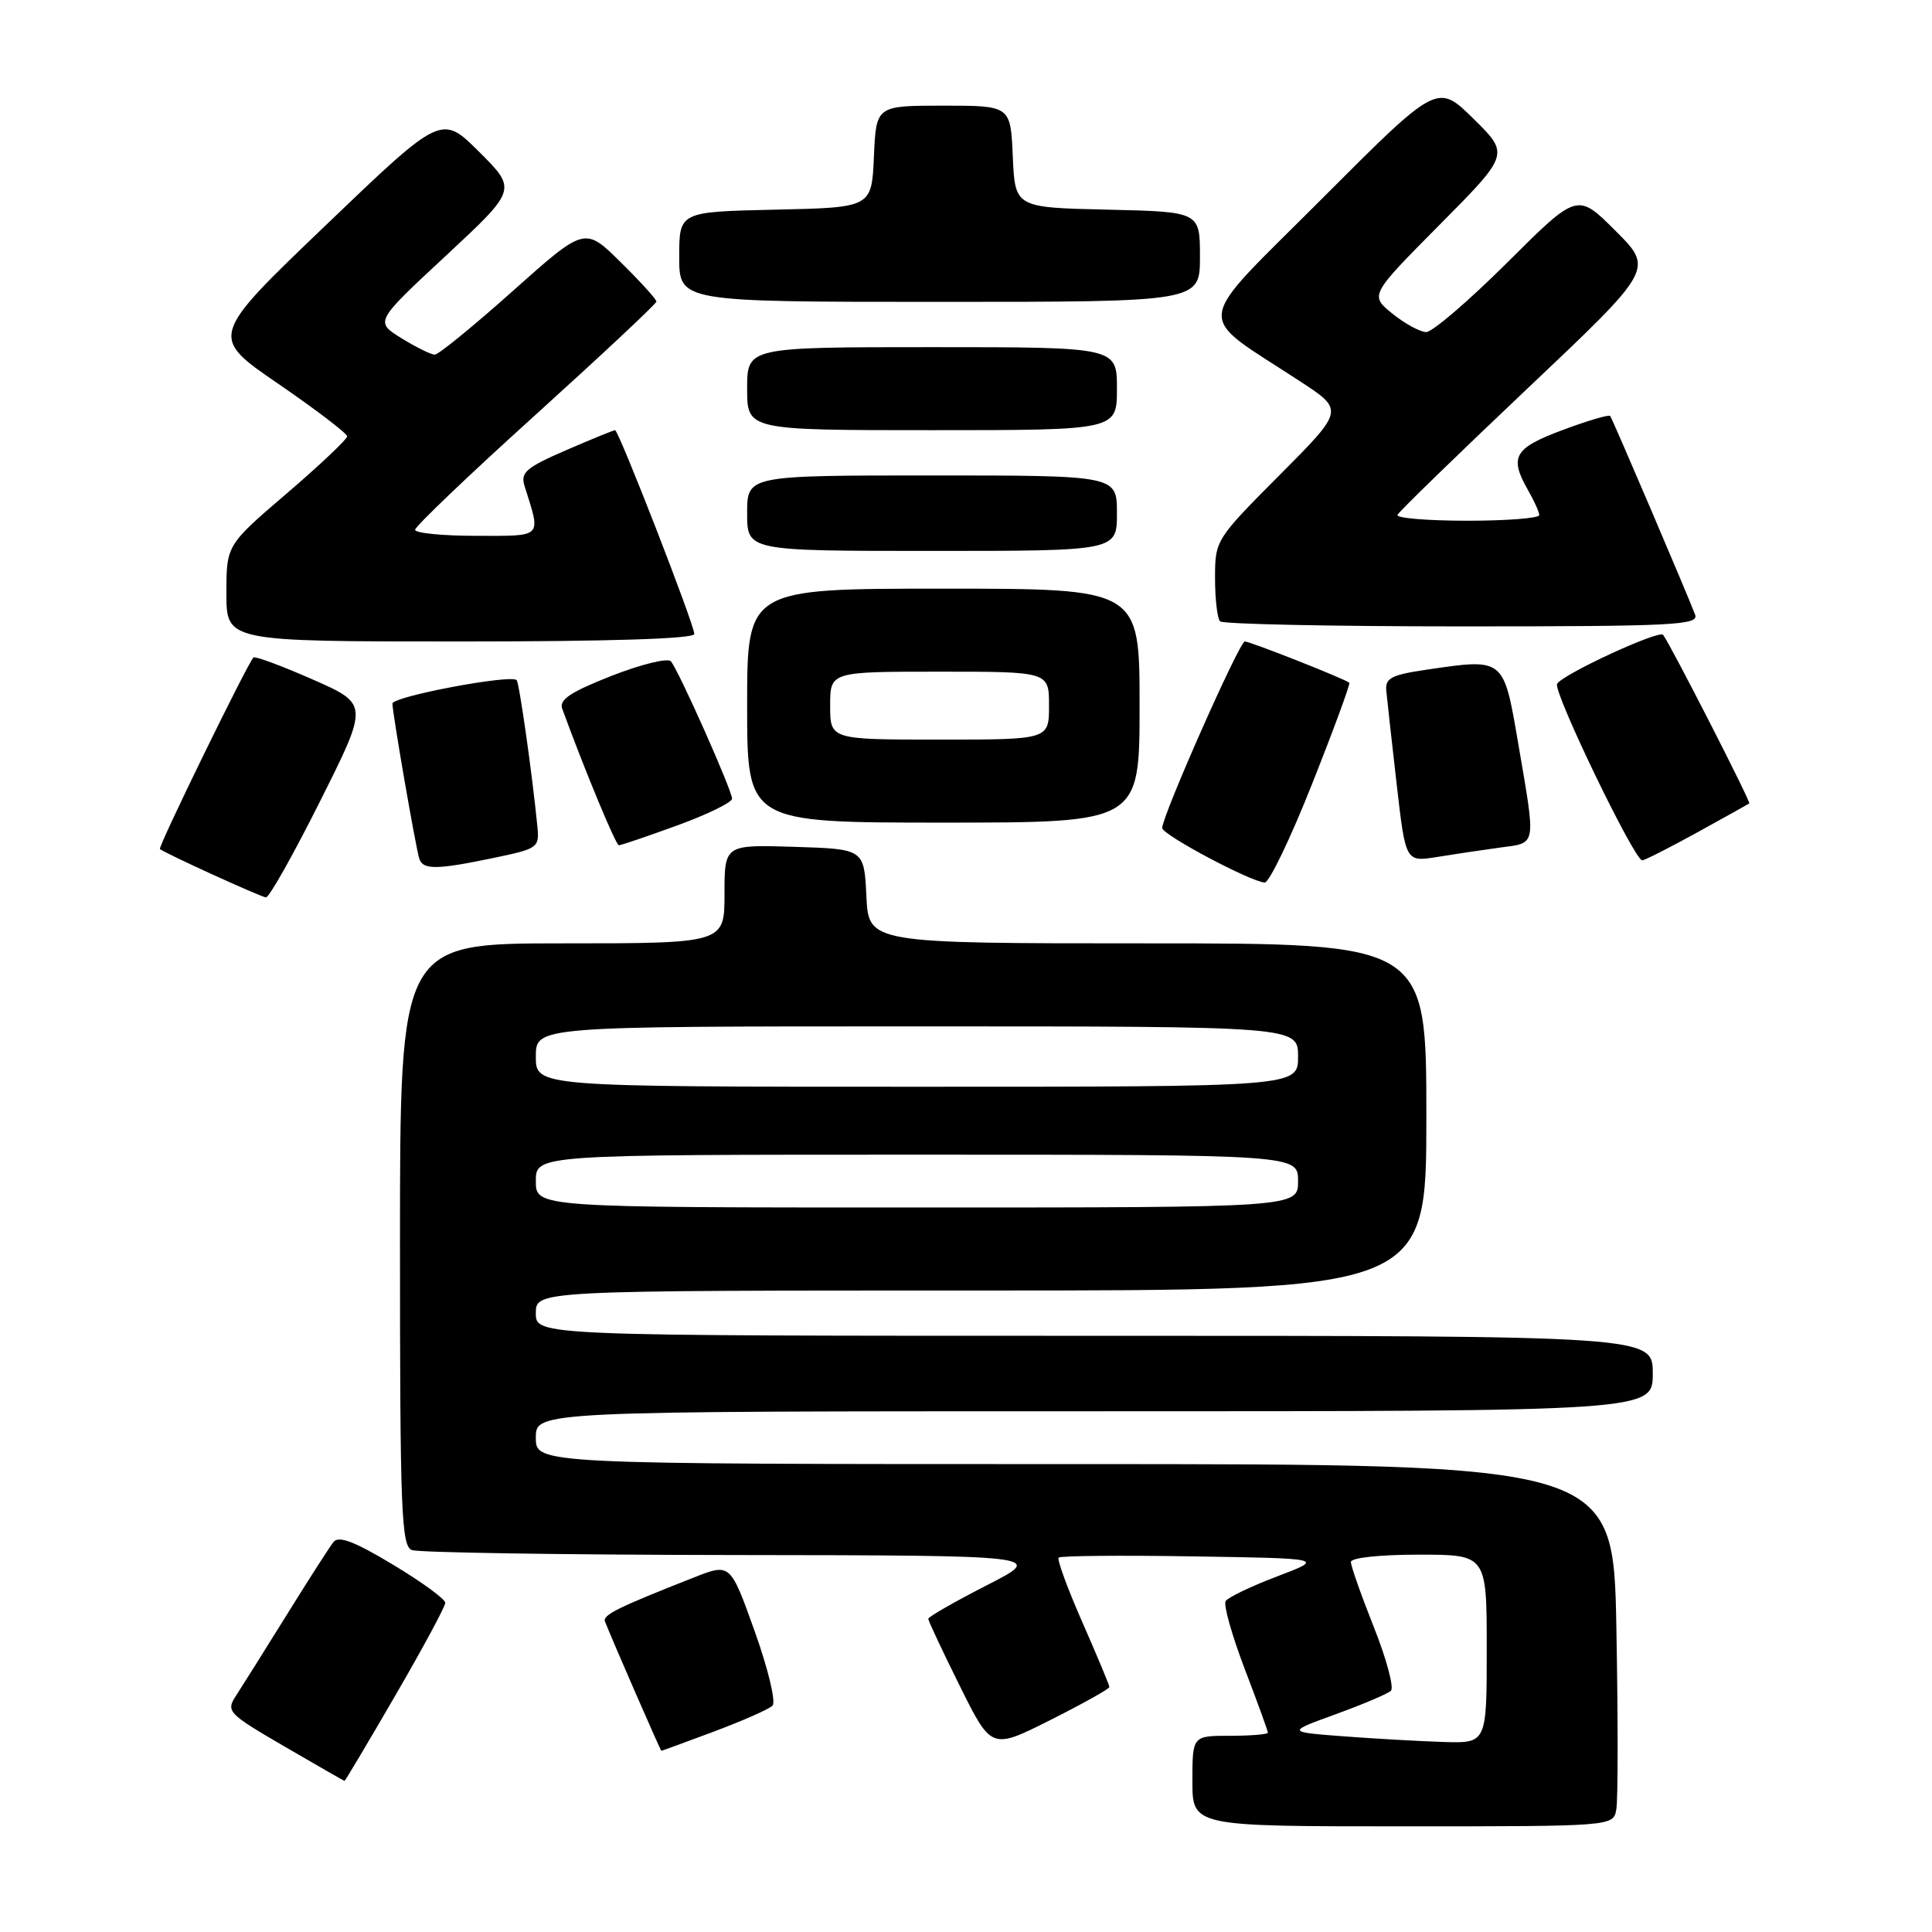 <?xml version="1.0" encoding="UTF-8" standalone="no"?>
<!DOCTYPE svg PUBLIC "-//W3C//DTD SVG 1.1//EN" "http://www.w3.org/Graphics/SVG/1.1/DTD/svg11.dtd" >
<svg xmlns="http://www.w3.org/2000/svg" xmlns:xlink="http://www.w3.org/1999/xlink" version="1.1" viewBox="0 0 256 256">
 <g >
 <path fill="currentColor"
d=" M 214.17 239.75 C 214.40 238.51 214.40 227.71 214.18 215.75 C 213.78 194.00 213.78 194.00 142.39 194.00 C 71.00 194.00 71.00 194.00 71.00 190.50 C 71.00 187.00 71.00 187.00 145.00 187.00 C 219.00 187.00 219.00 187.00 219.00 182.00 C 219.00 177.00 219.00 177.00 145.00 177.00 C 71.00 177.00 71.00 177.00 71.00 174.00 C 71.00 171.00 71.00 171.00 130.00 171.00 C 189.00 171.00 189.00 171.00 189.00 148.00 C 189.00 125.00 189.00 125.00 152.05 125.00 C 115.10 125.00 115.10 125.00 114.80 118.75 C 114.50 112.50 114.50 112.50 105.25 112.21 C 96.00 111.92 96.00 111.92 96.00 118.46 C 96.00 125.00 96.00 125.00 74.50 125.00 C 53.00 125.00 53.00 125.00 53.00 164.89 C 53.00 200.35 53.18 204.85 54.58 205.39 C 55.45 205.73 74.69 206.02 97.33 206.05 C 138.50 206.10 138.50 206.10 130.75 210.06 C 126.49 212.24 123.00 214.24 123.00 214.50 C 123.00 214.76 124.88 218.77 127.18 223.40 C 131.37 231.84 131.37 231.84 139.18 227.91 C 143.48 225.75 147.00 223.78 147.00 223.54 C 147.00 223.30 145.39 219.44 143.42 214.96 C 141.45 210.48 140.04 206.63 140.28 206.39 C 140.52 206.15 148.54 206.07 158.11 206.23 C 175.50 206.50 175.50 206.50 169.23 208.88 C 165.78 210.19 162.71 211.66 162.40 212.16 C 162.10 212.65 163.23 216.68 164.92 221.11 C 166.62 225.55 168.00 229.36 168.00 229.59 C 168.00 229.81 165.75 230.00 163.00 230.00 C 158.00 230.00 158.00 230.00 158.00 236.00 C 158.00 242.00 158.00 242.00 185.88 242.00 C 213.77 242.00 213.77 242.00 214.17 239.75 Z  M 52.40 224.63 C 56.03 218.38 59.00 212.87 59.00 212.38 C 59.00 211.89 55.88 209.61 52.06 207.32 C 46.98 204.26 44.88 203.46 44.19 204.32 C 43.68 204.97 40.88 209.32 37.98 214.00 C 35.07 218.68 32.06 223.48 31.28 224.68 C 29.92 226.77 30.18 227.04 37.68 231.41 C 41.98 233.91 45.57 235.97 45.65 235.98 C 45.73 235.99 48.77 230.89 52.40 224.63 Z  M 94.63 229.43 C 98.41 228.01 101.89 226.48 102.36 226.01 C 102.84 225.55 101.80 221.18 100.00 216.15 C 96.77 207.12 96.77 207.12 91.93 209.03 C 81.84 213.00 79.83 214.00 80.16 214.85 C 81.03 217.10 87.52 231.98 87.63 231.99 C 87.70 232.00 90.85 230.84 94.63 229.43 Z  M 42.42 106.15 C 48.86 93.30 48.86 93.30 41.40 90.02 C 37.29 88.21 33.77 86.91 33.58 87.12 C 32.72 88.06 20.91 112.24 21.19 112.50 C 21.74 113.01 34.47 118.82 35.24 118.91 C 35.65 118.96 38.88 113.22 42.42 106.15 Z  M 173.86 103.87 C 176.73 96.65 178.94 90.62 178.79 90.47 C 178.26 89.98 165.67 85.00 164.94 85.00 C 164.23 85.00 154.00 108.09 154.00 109.71 C 154.00 110.61 165.69 116.83 167.58 116.94 C 168.17 116.97 171.00 111.09 173.86 103.87 Z  M 65.50 113.66 C 71.31 112.45 71.49 112.32 71.20 109.45 C 70.50 102.37 68.80 90.47 68.46 90.12 C 67.67 89.33 52.00 92.29 52.00 93.23 C 52.00 94.50 55.05 112.10 55.55 113.75 C 56.02 115.28 57.80 115.27 65.50 113.66 Z  M 198.75 112.31 C 203.67 111.64 203.54 112.38 201.17 98.50 C 199.22 87.11 199.35 87.22 189.00 88.74 C 184.36 89.42 183.53 89.86 183.69 91.52 C 183.79 92.61 184.41 98.16 185.06 103.86 C 186.25 114.22 186.25 114.22 190.38 113.56 C 192.64 113.19 196.41 112.63 198.75 112.31 Z  M 224.84 110.33 C 228.50 108.31 231.63 106.57 231.79 106.46 C 232.03 106.29 221.31 85.33 220.37 84.12 C 219.83 83.43 206.77 89.48 206.32 90.64 C 205.86 91.82 216.57 114.00 217.60 114.00 C 217.91 114.00 221.17 112.35 224.84 110.33 Z  M 89.75 109.37 C 93.74 107.92 97.00 106.32 97.00 105.83 C 97.00 104.72 89.93 88.84 88.90 87.63 C 88.49 87.15 84.96 88.02 81.04 89.55 C 75.58 91.70 74.05 92.72 74.50 93.92 C 77.53 102.20 81.60 111.99 82.00 112.00 C 82.28 112.01 85.76 110.82 89.75 109.37 Z  M 151.00 93.50 C 151.00 78.00 151.00 78.00 125.00 78.00 C 99.00 78.00 99.00 78.00 99.00 93.50 C 99.00 109.00 99.00 109.00 125.00 109.00 C 151.00 109.00 151.00 109.00 151.00 93.50 Z  M 92.00 84.01 C 92.00 82.76 81.98 57.00 81.50 57.00 C 81.30 57.00 78.37 58.20 74.99 59.66 C 69.68 61.97 68.94 62.61 69.51 64.41 C 71.69 71.36 72.04 71.00 63.12 71.00 C 58.65 71.00 55.00 70.64 55.00 70.20 C 55.00 69.76 62.19 62.89 70.98 54.95 C 79.76 47.00 86.96 40.26 86.98 39.96 C 86.99 39.67 84.86 37.32 82.24 34.74 C 77.49 30.05 77.49 30.05 67.99 38.52 C 62.77 43.18 58.10 46.99 57.62 46.99 C 57.13 47.00 55.15 46.02 53.20 44.82 C 49.67 42.63 49.67 42.63 59.09 33.88 C 68.50 25.12 68.50 25.12 63.50 20.13 C 58.50 15.15 58.50 15.15 43.13 29.88 C 27.75 44.61 27.75 44.61 36.88 50.86 C 41.89 54.30 46.00 57.43 46.00 57.82 C 46.00 58.20 42.40 61.61 38.00 65.38 C 30.00 72.23 30.00 72.23 30.00 78.62 C 30.00 85.00 30.00 85.00 61.00 85.00 C 80.76 85.00 92.00 84.64 92.00 84.01 Z  M 224.61 81.44 C 223.46 78.44 213.66 55.50 213.36 55.12 C 213.20 54.90 210.35 55.75 207.03 56.99 C 200.60 59.39 199.95 60.54 202.50 65.00 C 203.29 66.38 203.95 67.84 203.96 68.25 C 203.98 68.66 199.69 69.00 194.42 69.00 C 189.15 69.00 184.98 68.65 185.17 68.23 C 185.35 67.81 193.07 60.31 202.31 51.56 C 219.13 35.65 219.13 35.65 214.07 30.59 C 209.01 25.53 209.01 25.53 199.74 34.77 C 194.64 39.84 189.80 44.00 188.98 44.00 C 188.17 43.99 186.15 42.89 184.50 41.56 C 181.50 39.12 181.50 39.12 190.76 29.78 C 200.02 20.44 200.02 20.44 195.24 15.73 C 190.45 11.02 190.45 11.02 175.12 26.38 C 157.82 43.71 158.11 41.25 172.30 50.55 C 178.11 54.35 178.11 54.35 169.55 62.95 C 161.07 71.47 161.00 71.58 161.00 76.60 C 161.00 79.39 161.30 81.97 161.67 82.33 C 162.03 82.70 176.48 83.00 193.77 83.00 C 221.88 83.00 225.15 82.83 224.61 81.44 Z  M 148.00 68.00 C 148.00 63.00 148.00 63.00 123.50 63.00 C 99.00 63.00 99.00 63.00 99.00 68.00 C 99.00 73.00 99.00 73.00 123.50 73.00 C 148.00 73.00 148.00 73.00 148.00 68.00 Z  M 148.00 51.50 C 148.00 46.00 148.00 46.00 123.50 46.00 C 99.00 46.00 99.00 46.00 99.00 51.50 C 99.00 57.00 99.00 57.00 123.50 57.00 C 148.00 57.00 148.00 57.00 148.00 51.50 Z  M 159.00 34.03 C 159.00 28.06 159.00 28.06 146.75 27.78 C 134.50 27.50 134.50 27.50 134.20 20.75 C 133.91 14.00 133.91 14.00 125.00 14.00 C 116.09 14.00 116.09 14.00 115.80 20.75 C 115.50 27.50 115.50 27.50 102.75 27.78 C 90.00 28.06 90.00 28.06 90.00 34.03 C 90.00 40.00 90.00 40.00 124.50 40.00 C 159.00 40.00 159.00 40.00 159.00 34.03 Z  M 178.00 230.07 C 170.50 229.50 170.50 229.50 177.00 227.14 C 180.57 225.84 183.86 224.45 184.30 224.04 C 184.74 223.63 183.73 219.85 182.05 215.62 C 180.37 211.40 179.00 207.51 179.00 206.97 C 179.00 206.41 182.83 206.00 188.00 206.00 C 197.00 206.00 197.00 206.00 197.00 218.50 C 197.00 231.00 197.00 231.00 191.25 230.82 C 188.09 230.72 182.12 230.38 178.00 230.07 Z  M 71.00 156.50 C 71.00 153.00 71.00 153.00 121.50 153.00 C 172.00 153.00 172.00 153.00 172.00 156.50 C 172.00 160.00 172.00 160.00 121.50 160.00 C 71.00 160.00 71.00 160.00 71.00 156.50 Z  M 71.00 140.00 C 71.00 136.00 71.00 136.00 121.50 136.00 C 172.00 136.00 172.00 136.00 172.00 140.00 C 172.00 144.00 172.00 144.00 121.50 144.00 C 71.00 144.00 71.00 144.00 71.00 140.00 Z  M 110.00 93.50 C 110.00 89.00 110.00 89.00 124.50 89.00 C 139.00 89.00 139.00 89.00 139.00 93.50 C 139.00 98.00 139.00 98.00 124.50 98.00 C 110.00 98.00 110.00 98.00 110.00 93.50 Z "/>
</g>
</svg>
